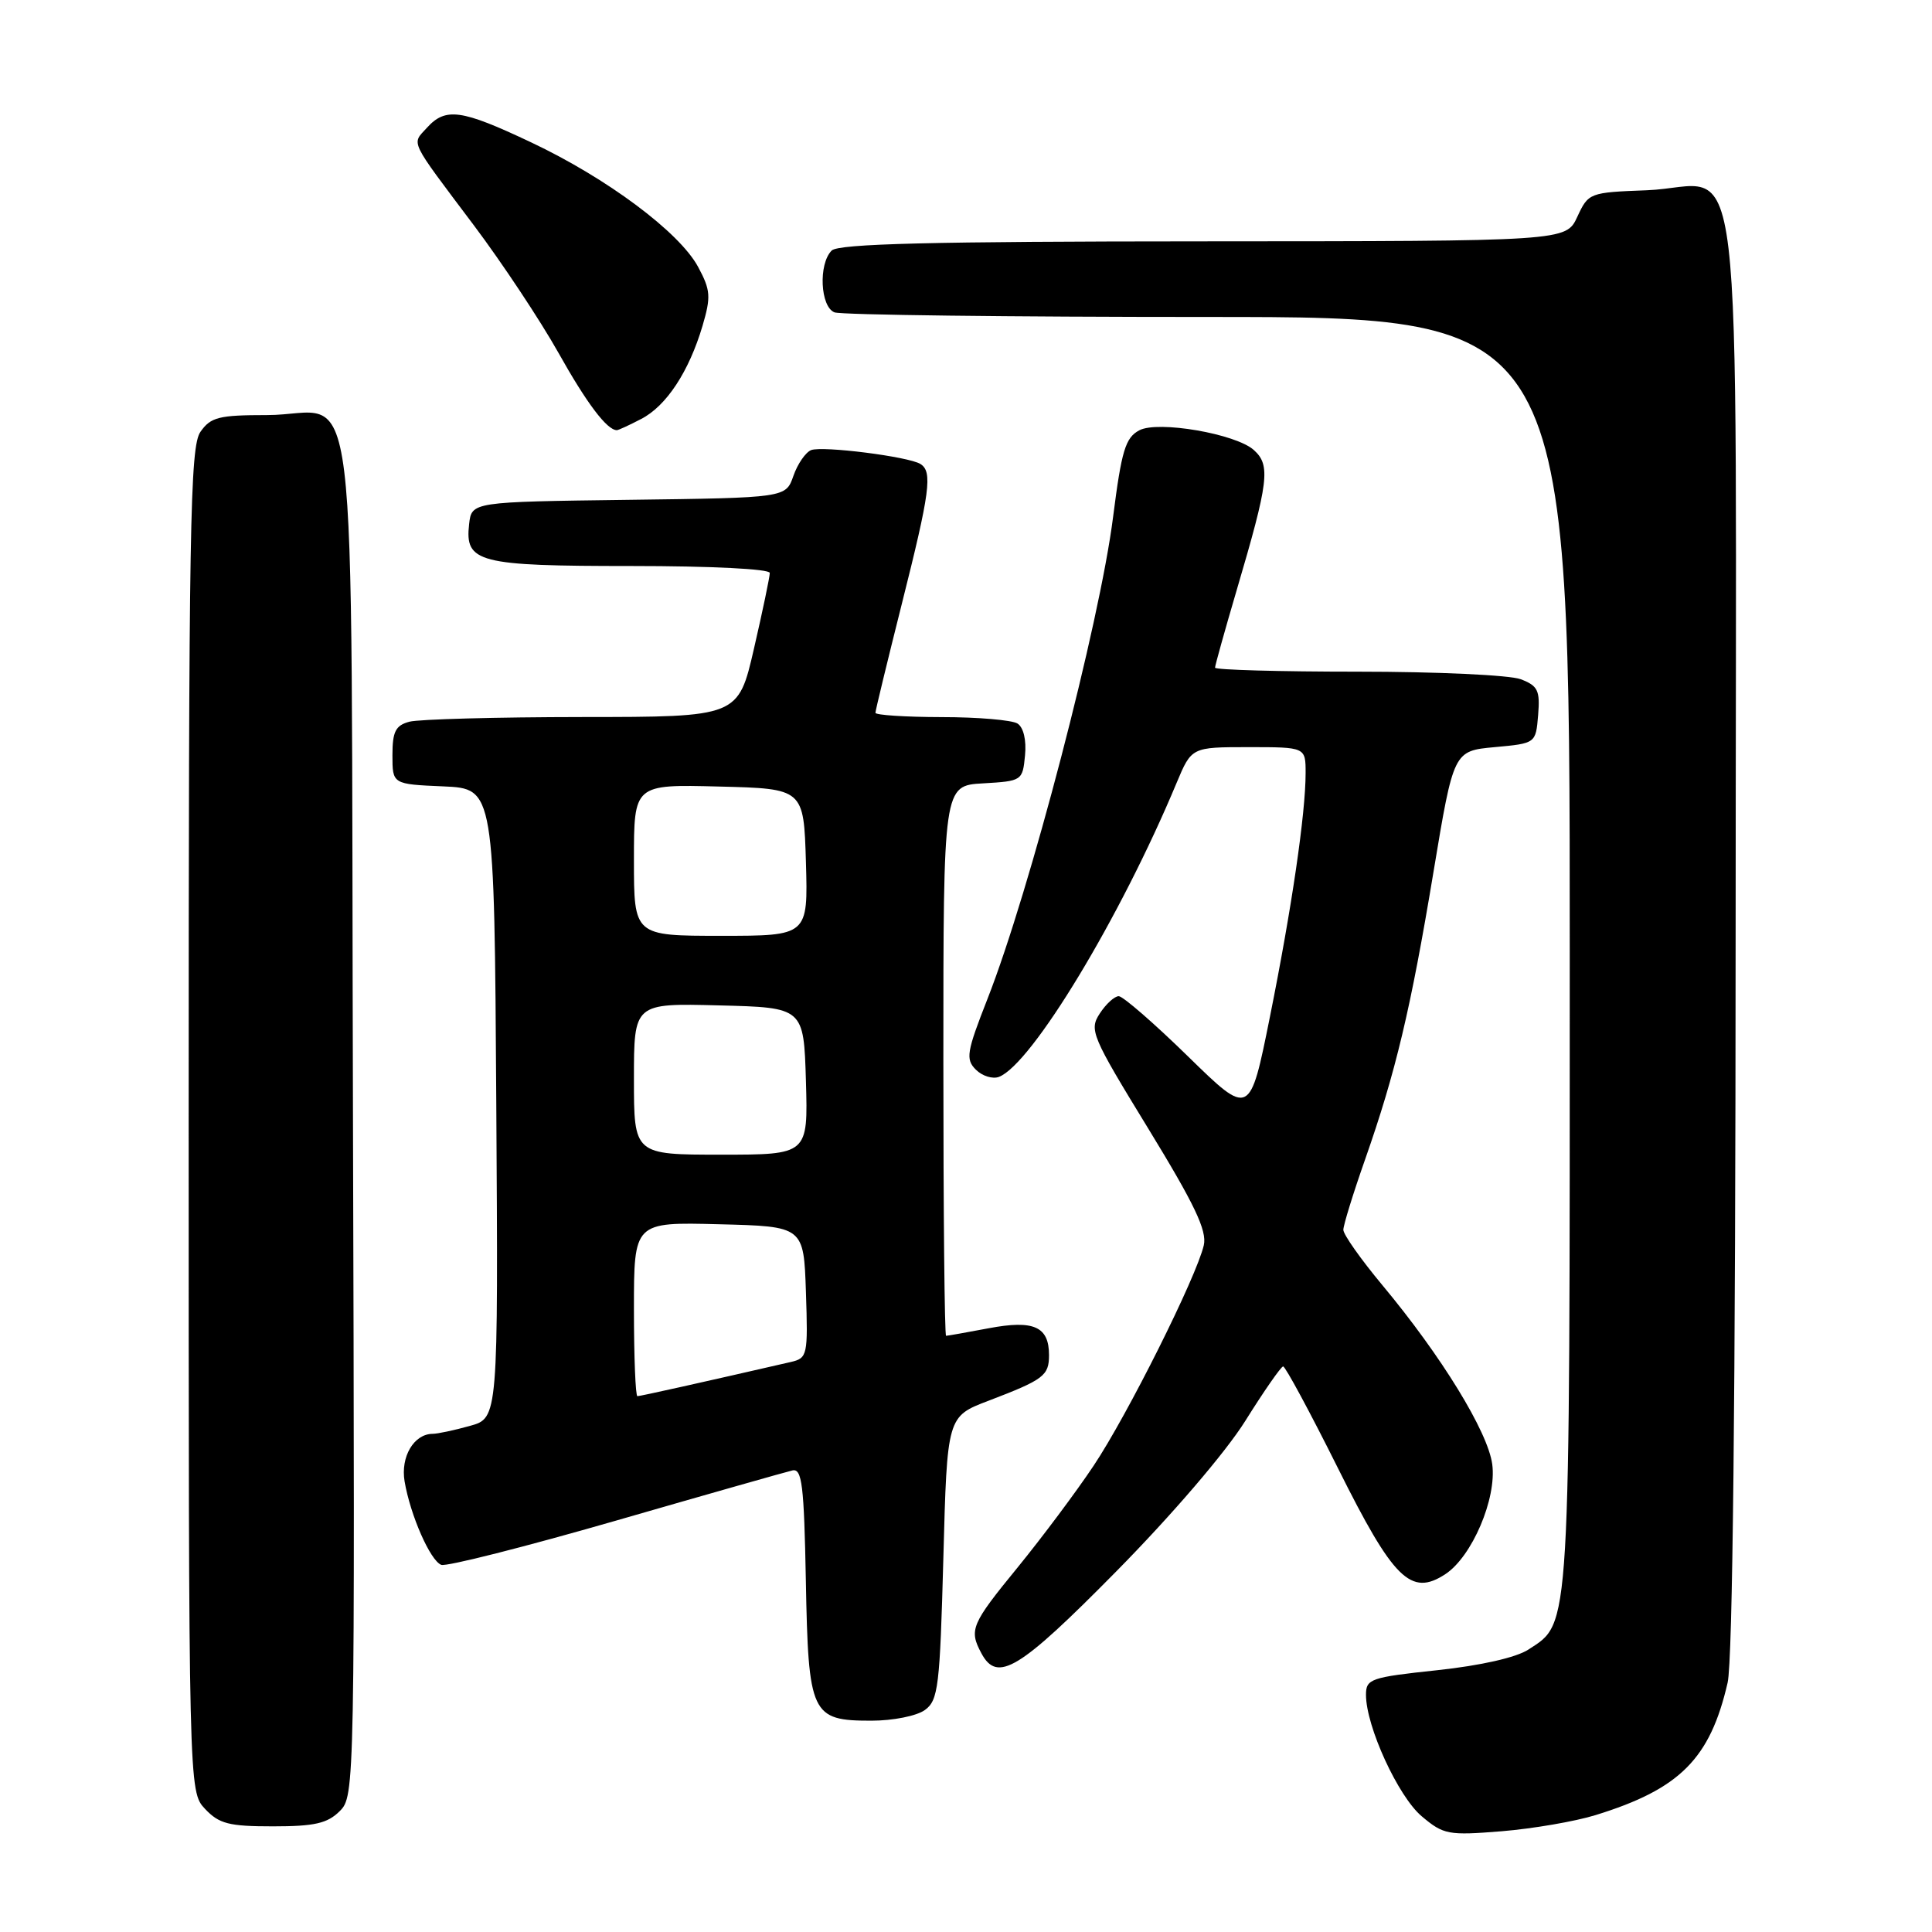 <?xml version="1.0" encoding="UTF-8" standalone="no"?>
<!DOCTYPE svg PUBLIC "-//W3C//DTD SVG 1.1//EN" "http://www.w3.org/Graphics/SVG/1.1/DTD/svg11.dtd" >
<svg xmlns="http://www.w3.org/2000/svg" xmlns:xlink="http://www.w3.org/1999/xlink" version="1.1" viewBox="0 0 256 256">
 <g >
 <path fill="currentColor"
d=" M 211.42 240.51 C 222.59 237.06 226.60 233.05 228.92 222.96 C 229.59 220.08 229.96 184.95 229.98 123.75 C 230.00 13.34 231.36 24.71 218.21 25.21 C 210.61 25.50 210.48 25.54 209.00 28.73 C 207.50 31.96 207.50 31.96 159.45 31.98 C 123.44 31.99 111.10 32.30 110.20 33.20 C 108.42 34.98 108.69 40.67 110.58 41.39 C 111.45 41.73 133.73 42.00 160.08 42.00 C 208.00 42.00 208.00 42.00 208.00 126.03 C 208.00 217.25 208.14 214.90 202.53 218.57 C 200.92 219.63 196.22 220.69 190.45 221.31 C 181.61 222.25 181.00 222.46 181.00 224.57 C 181.00 228.76 185.26 238.04 188.39 240.67 C 191.28 243.11 191.91 243.22 198.98 242.65 C 203.12 242.31 208.71 241.35 211.42 240.51 Z  M 45.02 239.98 C 47.01 237.99 47.03 237.05 46.77 147.90 C 46.46 44.06 47.80 55.00 35.37 55.00 C 29.01 55.00 27.92 55.27 26.56 57.22 C 25.18 59.19 25.00 69.51 25.00 148.41 C 25.00 237.37 25.00 237.37 27.17 239.69 C 29.04 241.67 30.33 242.00 36.17 242.00 C 41.68 242.00 43.39 241.61 45.02 239.98 Z  M 122.56 226.58 C 124.33 225.29 124.54 223.49 125.00 206.43 C 125.50 187.69 125.50 187.69 131.00 185.60 C 138.30 182.81 139.00 182.29 139.00 179.56 C 139.00 175.77 136.98 174.87 131.01 176.00 C 128.10 176.55 125.56 177.00 125.36 177.00 C 125.16 177.00 125.00 160.60 125.00 140.55 C 125.00 104.10 125.00 104.10 130.25 103.80 C 135.42 103.50 135.50 103.45 135.82 100.10 C 136.02 98.06 135.62 96.38 134.82 95.87 C 134.10 95.41 129.56 95.02 124.75 95.02 C 119.94 95.01 116.00 94.75 116.00 94.45 C 116.00 94.15 117.58 87.64 119.50 80.00 C 123.24 65.15 123.59 62.49 121.96 61.48 C 120.38 60.50 109.01 59.06 107.48 59.64 C 106.75 59.93 105.68 61.47 105.13 63.06 C 104.12 65.96 104.12 65.96 83.31 66.23 C 62.50 66.50 62.50 66.50 62.16 69.45 C 61.58 74.55 63.35 75.00 83.69 75.00 C 94.23 75.00 102.00 75.39 102.00 75.92 C 102.00 76.43 101.06 80.93 99.91 85.92 C 97.82 95.00 97.82 95.00 77.16 95.01 C 65.80 95.02 55.49 95.30 54.25 95.63 C 52.41 96.12 52.00 96.94 52.00 100.07 C 52.00 103.91 52.00 103.91 58.75 104.20 C 65.50 104.50 65.50 104.50 65.76 146.20 C 66.02 187.90 66.02 187.90 62.26 188.94 C 60.19 189.52 57.97 189.99 57.32 189.99 C 54.84 190.01 53.06 193.03 53.61 196.29 C 54.37 200.77 57.01 206.79 58.47 207.35 C 59.14 207.61 69.55 204.97 81.59 201.50 C 93.64 198.02 104.17 195.03 105.00 194.84 C 106.27 194.55 106.54 196.77 106.78 209.45 C 107.11 227.21 107.48 228.00 115.46 228.00 C 118.33 228.00 121.48 227.37 122.56 226.58 Z  M 147.90 208.23 C 155.24 200.79 162.38 192.47 165.00 188.29 C 167.47 184.34 169.73 181.09 170.02 181.06 C 170.30 181.03 173.57 187.09 177.28 194.53 C 184.64 209.30 186.95 211.58 191.52 208.58 C 195.05 206.26 198.34 198.56 197.73 194.02 C 197.15 189.71 191.00 179.68 183.17 170.29 C 180.33 166.88 178.00 163.58 178.00 162.96 C 178.00 162.35 179.29 158.16 180.87 153.67 C 184.94 142.07 186.92 133.76 189.95 115.50 C 192.61 99.50 192.61 99.50 198.05 99.00 C 203.50 98.50 203.50 98.50 203.81 94.75 C 204.08 91.49 203.78 90.87 201.50 90.00 C 200.05 89.45 190.35 89.00 179.93 89.00 C 169.52 89.00 161.00 88.76 161.00 88.47 C 161.00 88.18 162.29 83.56 163.86 78.22 C 168.12 63.78 168.38 61.65 166.15 59.64 C 163.77 57.48 153.42 55.70 150.96 57.02 C 149.12 58.00 148.61 59.71 147.49 68.50 C 145.71 82.57 136.44 118.12 130.85 132.35 C 128.08 139.41 127.92 140.35 129.31 141.74 C 130.15 142.58 131.53 143.01 132.37 142.69 C 136.70 141.02 148.45 121.60 155.90 103.75 C 157.89 99.00 157.89 99.00 165.44 99.00 C 173.00 99.00 173.00 99.00 173.00 102.43 C 173.00 107.79 171.17 120.30 168.27 134.74 C 165.61 147.98 165.61 147.98 157.43 139.99 C 152.93 135.59 148.79 132.00 148.24 132.00 C 147.68 132.00 146.55 133.03 145.73 134.29 C 144.30 136.47 144.62 137.24 152.15 149.54 C 158.29 159.58 159.95 163.06 159.51 165.00 C 158.55 169.18 149.36 187.57 144.90 194.23 C 142.60 197.68 138.08 203.72 134.86 207.67 C 128.69 215.21 128.37 215.96 130.04 219.07 C 132.15 223.02 135.03 221.28 147.90 208.23 Z  M 84.95 55.52 C 88.30 53.80 91.29 49.24 93.09 43.17 C 94.22 39.32 94.16 38.44 92.50 35.36 C 90.02 30.76 80.42 23.60 70.35 18.85 C 61.11 14.48 59.04 14.20 56.56 16.94 C 54.53 19.18 54.10 18.29 62.83 29.91 C 66.56 34.88 71.58 42.45 73.98 46.72 C 77.75 53.45 80.43 57.00 81.74 57.00 C 81.94 57.00 83.38 56.34 84.95 55.52 Z  M 84.00 173.47 C 84.00 161.93 84.00 161.93 95.25 162.22 C 106.50 162.50 106.50 162.50 106.79 171.22 C 107.07 179.60 106.99 179.96 104.79 180.47 C 93.09 183.16 84.84 185.00 84.46 185.00 C 84.21 185.00 84.00 179.81 84.00 173.47 Z  M 84.00 142.97 C 84.00 132.93 84.00 132.93 95.25 133.22 C 106.50 133.50 106.50 133.50 106.79 143.25 C 107.07 153.00 107.07 153.00 95.54 153.00 C 84.00 153.00 84.00 153.00 84.00 142.97 Z  M 84.00 113.97 C 84.00 103.93 84.00 103.93 95.25 104.22 C 106.50 104.50 106.50 104.50 106.79 114.25 C 107.07 124.00 107.07 124.00 95.54 124.00 C 84.00 124.00 84.00 124.00 84.00 113.97 Z "/>
</g>
</svg>